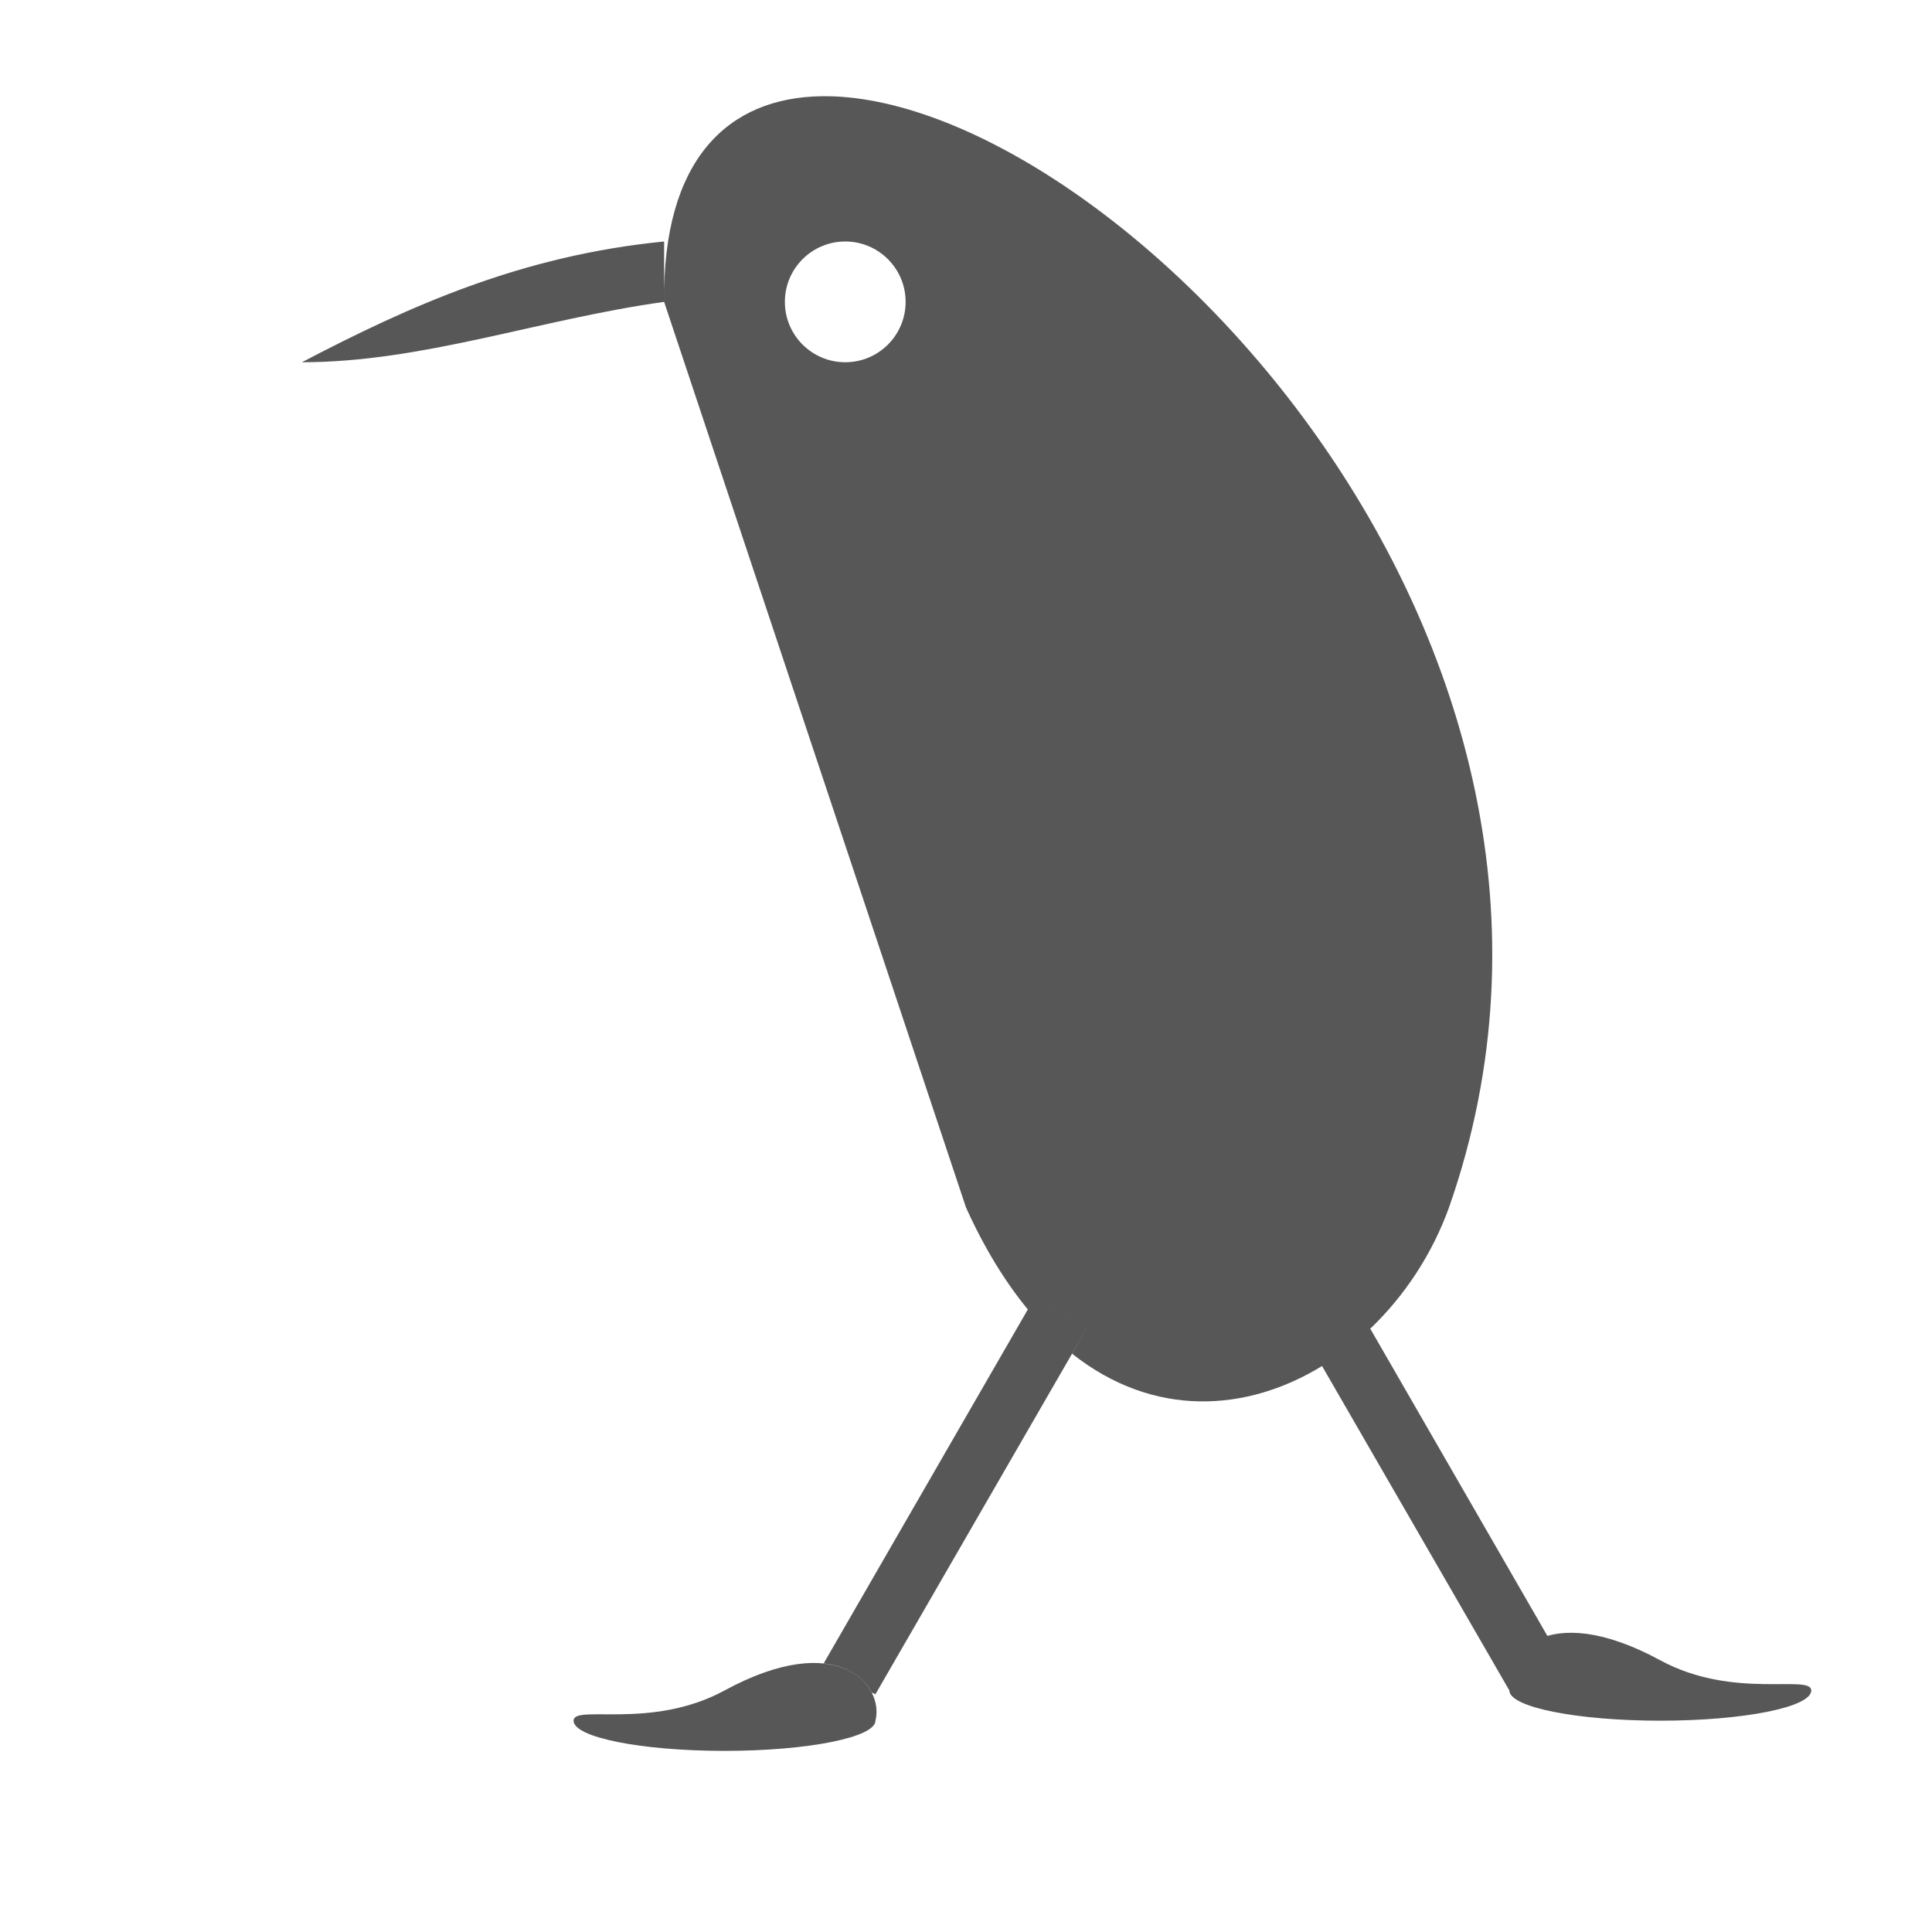 <?xml version="1.0" encoding="UTF-8" standalone="no"?>
<!-- Created with Inkscape (http://www.inkscape.org/) -->

<svg
   xmlns:dc="http://purl.org/dc/elements/1.1/"
   xmlns:cc="http://creativecommons.org/ns#"
   xmlns:rdf="http://www.w3.org/1999/02/22-rdf-syntax-ns#"
   xmlns:svg="http://www.w3.org/2000/svg"
   xmlns="http://www.w3.org/2000/svg"
   xmlns:sodipodi="http://sodipodi.sourceforge.net/DTD/sodipodi-0.dtd"
   xmlns:inkscape="http://www.inkscape.org/namespaces/inkscape"
   width="128"
   height="128"
   id="svg2"
   version="1.1"
   inkscape:version="0.47pre2 r22153"
   sodipodi:docname="start-here-alt.svg"
   inkscape:export-filename="/home/rob/projects/start-here9.png"
   inkscape:export-xdpi="67.5"
   inkscape:export-ydpi="67.5">
  <defs
     id="defs4">
    <inkscape:perspective
       sodipodi:type="inkscape:persp3d"
       inkscape:vp_x="0 : 526.18109 : 1"
       inkscape:vp_y="0 : 1000 : 0"
       inkscape:vp_z="744.09448 : 526.18109 : 1"
       inkscape:persp3d-origin="372.04724 : 350.78739 : 1"
       id="perspective10" />
  </defs>
  <sodipodi:namedview
     id="base"
     pagecolor="#ffffff"
     bordercolor="#666666"
     borderopacity="1.0"
     inkscape:pageopacity="0.0"
     inkscape:pageshadow="2"
     inkscape:zoom="5.6484375"
     inkscape:cx="64"
     inkscape:cy="64"
     inkscape:document-units="px"
     inkscape:current-layer="layer1"
     showgrid="true"
     inkscape:window-width="1225"
     inkscape:window-height="961"
     inkscape:window-x="361"
     inkscape:window-y="75"
     inkscape:window-maximized="0">
    <inkscape:grid
       type="xygrid"
       id="grid2816"
       empspacing="4"
       visible="true"
       enabled="true"
       snapvisiblegridlinesonly="true" />
  </sodipodi:namedview>
  <g
     inkscape:label="Layer 1"
     inkscape:groupmode="layer"
     id="layer1"
     transform="translate(0,-924.362)">
    <path
       id="path3849"
       style="opacity:0.66;fill:#000000;fill-opacity:1;fill-rule:nonzero;stroke:none"
       d="m 100,1036.362 c 0,1.105 4.477,2 10,2 5.523,0 10,-0.895 10,-2 0,-1.105 -5.147,0.637 -10,-2 -7.583,-4.12 -10.595,-0.294 -10,2 z m -42,2 c 0,1.105 -4.477,2 -10,2 -5.523,0 -10,-0.895 -10,-2 0,-1.105 5.147,0.637 10,-2 7.583,-4.12 10.595,-0.294 10,2 z m 10.531,-28 -13.969,24.219 c 1.638,0.168 2.663,0.949 3.156,1.875 0.007,0.013 0.025,0.019 0.031,0.031 l 0.25,0.125 14,-24.25 -3.469,-2 z m 20.938,-0.25 -3.469,2 14,24.25 c -0.331,-1.276 0.464,-3.001 2.531,-3.594 l -13.062,-22.656 z M 54.438,930.737 c -6.239,0.088 -10.542,4.215 -10.438,13.625 l 20,60 c 1.23,2.722 2.615,4.953 4.094,6.75 l 0.438,-0.75 3.469,2 -0.969,1.688 c 5.391,4.274 11.572,3.872 16.562,0.812 l -1.594,-2.75 3.469,-2 1.312,2.281 c 2.276,-2.172 4.106,-4.949 5.219,-8.031 13.278,-37.909 -22.847,-73.889 -41.562,-73.625 z m 1.562,9.625 c 2.209,0 4,1.791 4,4 0,2.209 -1.791,4 -4,4 -2.209,0 -4,-1.791 -4,-4 0,-2.209 1.791,-4 4,-4 z m -12,0 0,4 c -8.289,1.155 -16,4 -24,4 7.12,-3.722 14.55,-7.074 24,-8 z" />
  </g>
</svg>
